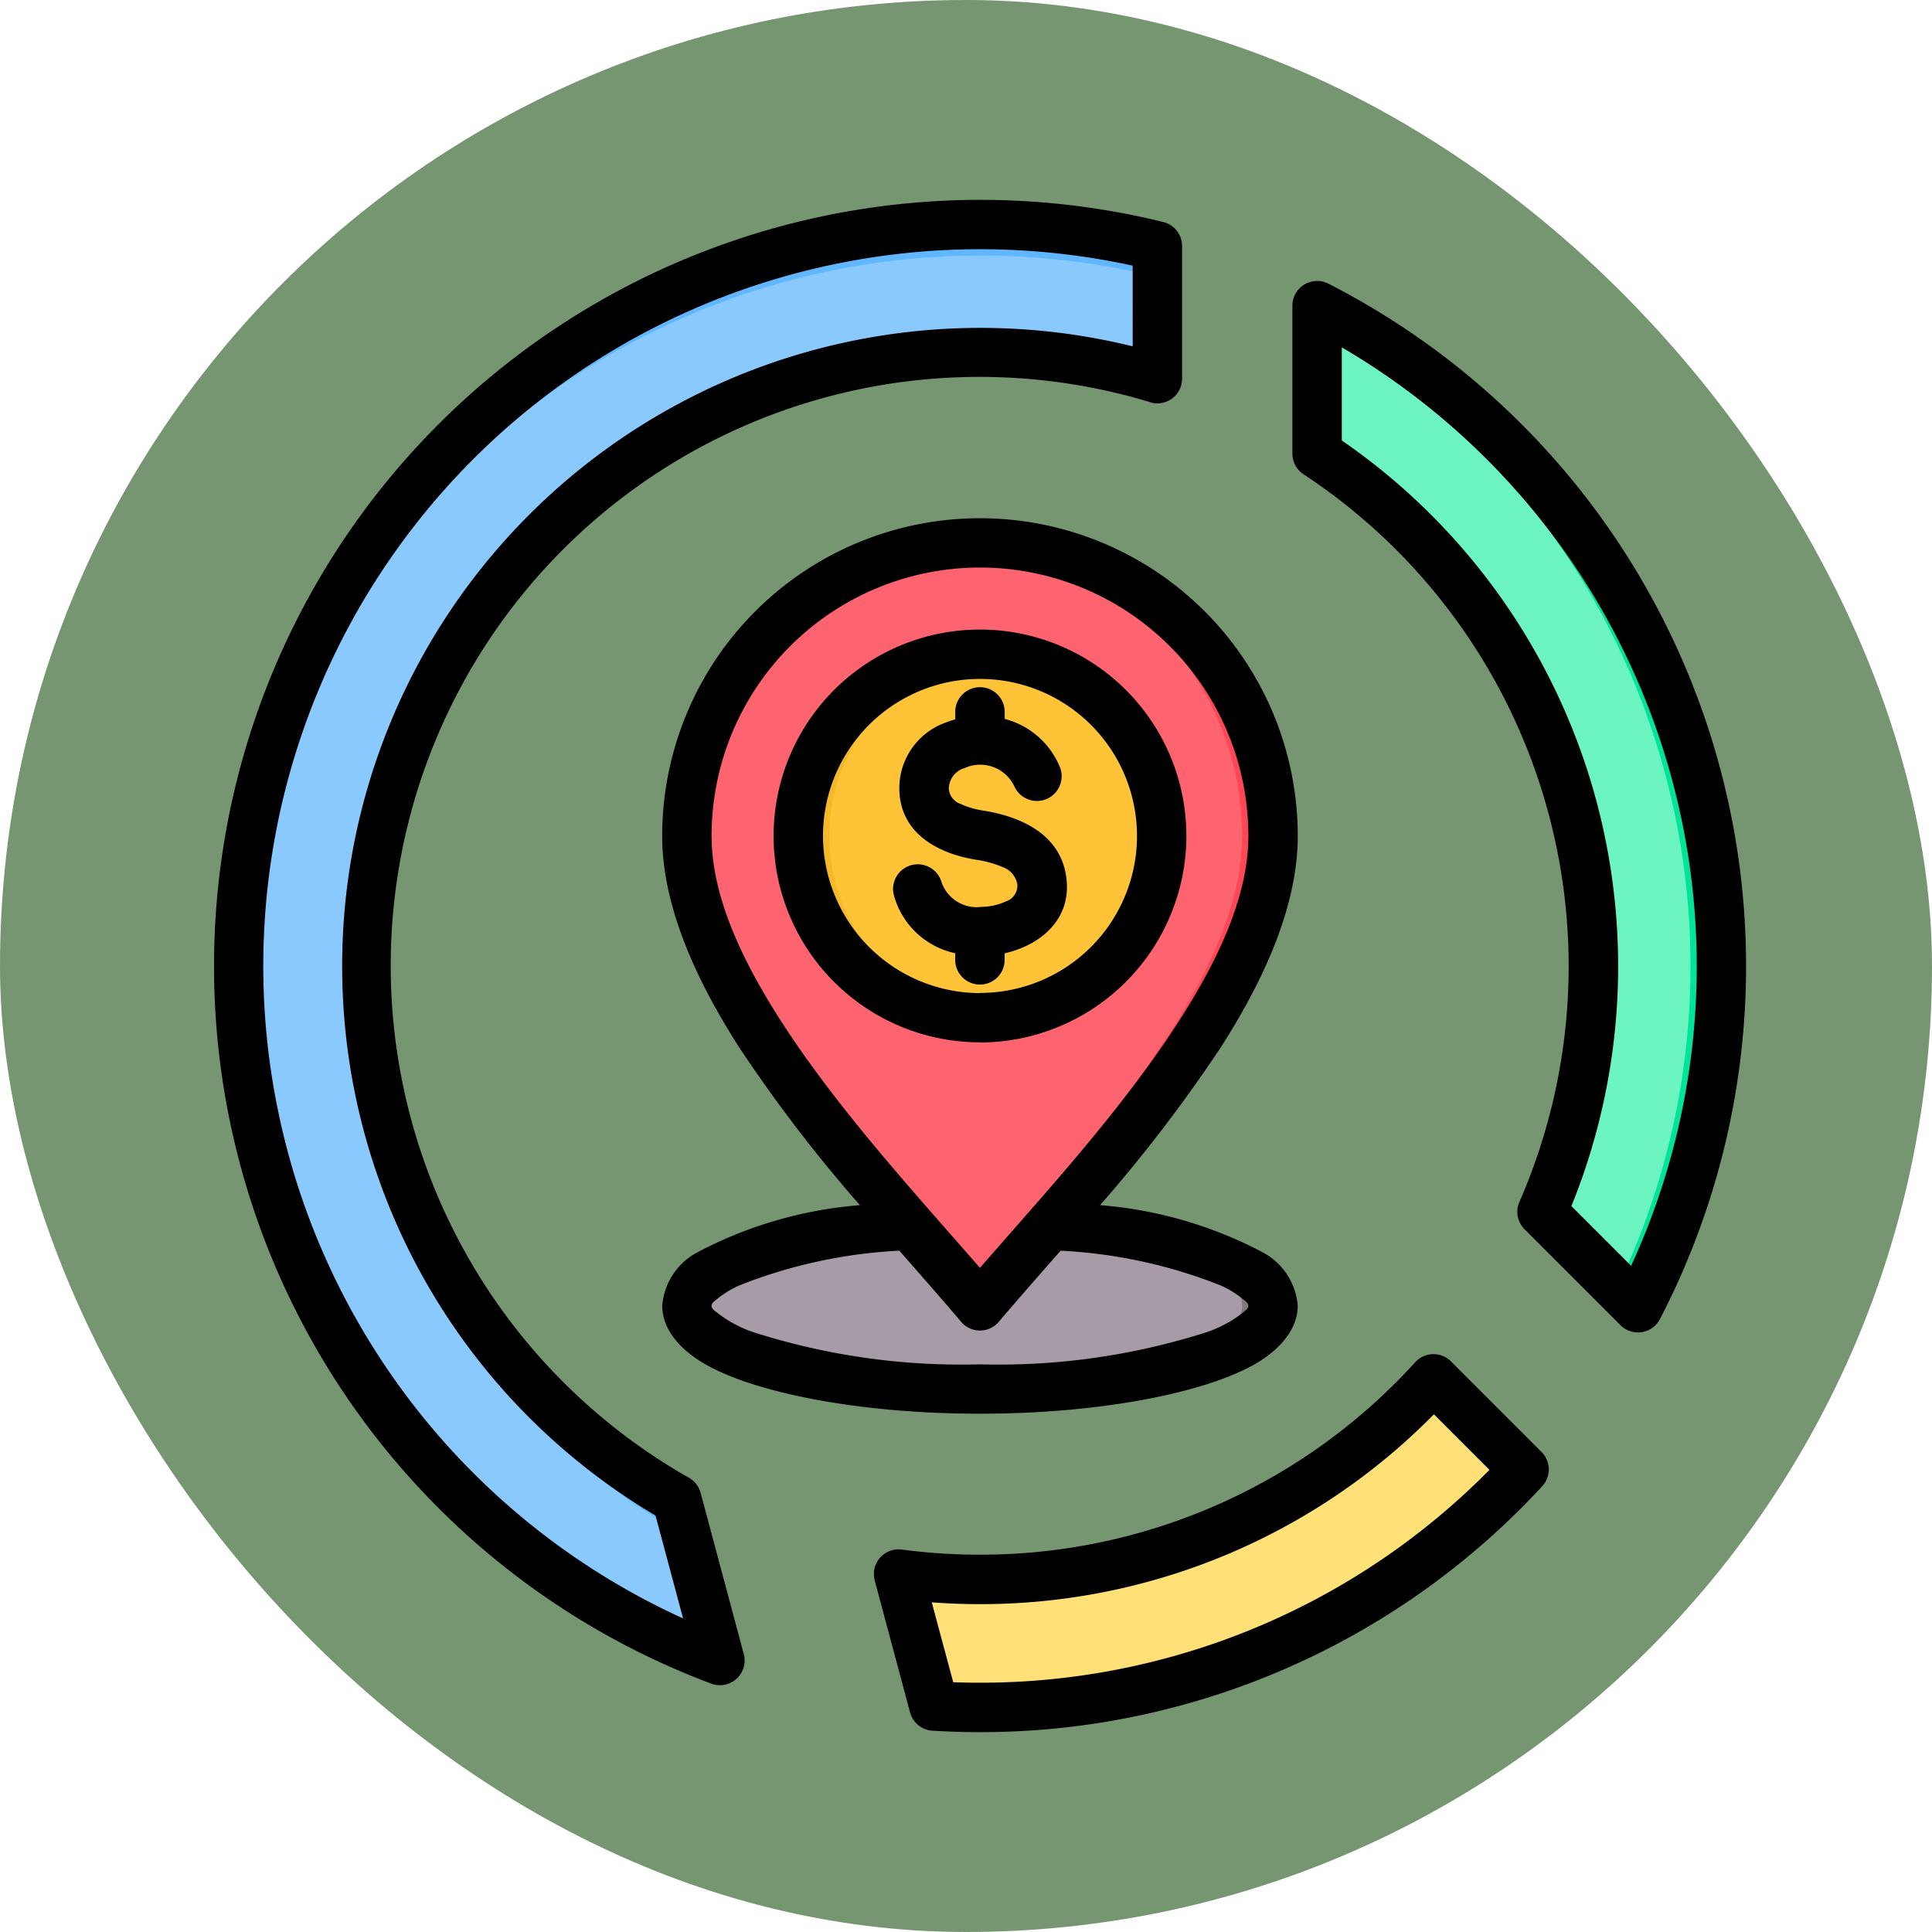 <svg xmlns="http://www.w3.org/2000/svg" width="89.943" height="89.943" viewBox="0 0 89.943 89.943">
  <g id="Grupo_1112376" data-name="Grupo 1112376" transform="translate(-239.379 -16026.028)">
    <rect id="Rectángulo_400898" data-name="Rectángulo 400898" width="89.943" height="89.943" rx="44.971" transform="translate(239.379 16026.028)" fill="#769671"/>
    <g id="Grupo_1112198" data-name="Grupo 1112198" transform="translate(242.334 16028.334)">
      <g id="Grupo_1112197" data-name="Grupo 1112197" transform="translate(8.151 8.15)">
        <path id="Trazado_900199" data-name="Trazado 900199" d="M173.77,345.843c7.515,0,13.644-1.74,13.644-3.873s-6.129-3.871-13.644-3.871-13.644,1.738-13.644,3.871S166.255,345.843,173.77,345.843Z" transform="translate(-139.255 -291.633)" fill="#a79ba7" fill-rule="evenodd"/>
        <path id="Trazado_900200" data-name="Trazado 900200" d="M250,345.838c7.183-.107,12.925-1.8,12.925-3.868s-5.742-3.759-12.925-3.865q.357-.005.719-.005c7.515,0,13.644,1.738,13.644,3.871s-6.129,3.873-13.644,3.873Q250.357,345.843,250,345.838Z" transform="translate(-216.203 -291.633)" fill="#837683" fill-rule="evenodd"/>
        <path id="Trazado_900201" data-name="Trazado 900201" d="M174.317,152.934a.719.719,0,0,1-1.093,0c-4.945-5.749-13.1-14.149-13.1-21.231a13.644,13.644,0,1,1,27.289,0C187.415,138.785,179.264,147.185,174.317,152.934Z" transform="translate(-139.255 -103.237)" fill="#fe646f" fill-rule="evenodd"/>
        <path id="Trazado_900202" data-name="Trazado 900202" d="M250,118.077q.357-.019.719-.019A13.645,13.645,0,0,1,264.364,131.7c0,7.083-8.151,15.483-13.1,21.231a.719.719,0,0,1-1.093,0l-.172-.2c4.962-5.742,12.925-14.03,12.925-21.031A13.646,13.646,0,0,0,250,118.077Z" transform="translate(-216.204 -103.237)" fill="#fd4755" fill-rule="evenodd"/>
        <g id="Grupo_1112195" data-name="Grupo 1112195" transform="translate(26.061 20.011)">
          <path id="Trazado_900203" data-name="Trazado 900203" d="M204.664,154.14a8.456,8.456,0,1,1-8.456,8.457,8.456,8.456,0,0,1,8.456-8.457Z" transform="translate(-196.208 -154.14)" fill="#ffc338" fill-rule="evenodd"/>
          <path id="Trazado_900204" data-name="Trazado 900204" d="M204.665,154.14a8.456,8.456,0,1,0,0,16.913c.244,0,.485-.011.724-.031a8.456,8.456,0,0,1,0-16.851C205.15,154.151,204.908,154.14,204.665,154.14Z" transform="translate(-196.208 -154.14)" fill="#f5b829" fill-rule="evenodd"/>
        </g>
        <g id="Grupo_1112196" data-name="Grupo 1112196" transform="translate(0)">
          <path id="Trazado_900205" data-name="Trazado 900205" d="M57.776,22.174A28.56,28.56,0,0,0,35.4,74.34l2.011,7.506A34.524,34.524,0,0,1,57.776,16Z" transform="translate(-15 -15)" fill="#8ac9fe" fill-rule="evenodd"/>
          <path id="Trazado_900206" data-name="Trazado 900206" d="M15.007,50.235Q15,49.876,15,49.516A34.54,34.54,0,0,1,57.776,16v1.438a34.54,34.54,0,0,0-42.769,32.8Zm5.961,0A28.563,28.563,0,0,0,35.4,74.34l2.011,7.506q-.215-.081-.429-.164l-1.582-5.9a28.559,28.559,0,0,1-14.44-24.824Q20.959,50.593,20.968,50.235Z" transform="translate(-15 -15)" fill="#60b7ff" fill-rule="evenodd"/>
          <path id="Trazado_900207" data-name="Trazado 900207" d="M364.137,41.229a34.525,34.525,0,0,1,14.938,46.652l-4.465-4.465a28.568,28.568,0,0,0-10.473-35.3Z" transform="translate(-313.925 -37.457)" fill="#6cf5c2" fill-rule="evenodd"/>
          <path id="Trazado_900208" data-name="Trazado 900208" d="M364.137,42.009v-.78a34.525,34.525,0,0,1,14.938,46.652l-.958-.958a34.527,34.527,0,0,0-13.98-44.914Z" transform="translate(-313.925 -37.457)" fill="#00e499" fill-rule="evenodd"/>
          <path id="Trazado_900209" data-name="Trazado 900209" d="M257.777,392.866a34.426,34.426,0,0,1-25.329,11.078q-1.079,0-2.142-.066l-1.646-6.143a28.584,28.584,0,0,0,24.9-9.086Z" transform="translate(-197.932 -334.912)" fill="#ffe177" fill-rule="evenodd"/>
          <path id="Trazado_900210" data-name="Trazado 900210" d="M257.106,413.3l.672.672a34.426,34.426,0,0,1-25.329,11.078q-1.079,0-2.142-.066l-1.646-6.143.087.011,1.336,4.985q1.063.065,2.142.066A34.417,34.417,0,0,0,257.106,413.3Z" transform="translate(-197.932 -356.017)" fill="#ffd064" fill-rule="evenodd"/>
        </g>
      </g>
      <path id="Trazado_900211" data-name="Trazado 900211" d="M37.077,53.8a69.345,69.345,0,0,1-5.62-7.347c-2.128-3.315-3.584-6.705-3.584-9.839a14.794,14.794,0,0,1,29.588,0c0,3.133-1.456,6.524-3.584,9.839a69.322,69.322,0,0,1-5.62,7.347,19.474,19.474,0,0,1,7.566,2.192,3.087,3.087,0,0,1,1.637,2.494c0,.957-.667,1.989-2.125,2.786-2.38,1.3-7.166,2.236-12.669,2.236S32.378,62.574,30,61.274c-1.458-.8-2.125-1.829-2.125-2.786a3.086,3.086,0,0,1,1.637-2.494A19.475,19.475,0,0,1,37.077,53.8Zm9.344,2.119c-1.034,1.181-2.016,2.293-2.876,3.31a1.15,1.15,0,0,1-1.756,0c-.86-1.018-1.842-2.129-2.875-3.31a23.313,23.313,0,0,0-7.461,1.621,4.6,4.6,0,0,0-.97.585c-.155.129-.311.217-.311.361s.147.222.292.346a5.729,5.729,0,0,0,1.611.867,31.761,31.761,0,0,0,10.591,1.511A31.761,31.761,0,0,0,53.258,59.7a5.728,5.728,0,0,0,1.611-.867c.146-.124.292-.208.292-.346s-.155-.232-.311-.361a4.6,4.6,0,0,0-.97-.586,23.317,23.317,0,0,0-7.46-1.621Zm-3.754.8c2.834-3.268,6.6-7.335,9.276-11.509,1.866-2.906,3.219-5.85,3.219-8.6a12.495,12.495,0,0,0-24.99,0c0,2.747,1.354,5.691,3.22,8.6,2.68,4.174,6.442,8.242,9.275,11.51Zm0-10.5a9.608,9.608,0,1,1,9.609-9.609A9.626,9.626,0,0,1,42.666,46.226Zm0-2.3a7.309,7.309,0,1,0-7.308-7.31A7.325,7.325,0,0,0,42.666,43.927Zm-1.15-12.744v-.29a1.151,1.151,0,1,1,2.3,0v.277a3.813,3.813,0,0,1,2.575,2.254,1.151,1.151,0,0,1-2.122.89,1.757,1.757,0,0,0-2.311-.857,1.017,1.017,0,0,0-.743.974v0a.823.823,0,0,0,.552.7,3.972,3.972,0,0,0,1.092.313h0c1.723.284,3.585,1.1,3.832,3.149.235,1.944-1.244,3.121-2.877,3.49v.255a1.151,1.151,0,1,1-2.3,0V42.07a3.779,3.779,0,0,1-2.867-2.74,1.151,1.151,0,0,1,2.233-.556,1.734,1.734,0,0,0,1.874,1.137h0a2.762,2.762,0,0,0,1.128-.256.766.766,0,0,0,.524-.783h0a1.047,1.047,0,0,0-.71-.822,4.867,4.867,0,0,0-1.209-.331c-1.7-.276-3.477-1.163-3.572-3.175a3.246,3.246,0,0,1,2.2-3.227,4.06,4.06,0,0,1,.4-.133Zm9.077-14.757A27.41,27.41,0,0,0,29.12,66.491a1.15,1.15,0,0,1,.541.7L31.672,74.7a1.151,1.151,0,0,1-1.515,1.375A35.674,35.674,0,0,1,51.2,8.03a1.15,1.15,0,0,1,.876,1.117v6.177a1.15,1.15,0,0,1-1.483,1.1Zm-.818-2.609V10.061a33.371,33.371,0,0,0-20.93,62.978l-1.284-4.792a29.713,29.713,0,0,1,22.215-54.43ZM58.886,10.9A35.676,35.676,0,0,1,74.321,59.106a1.151,1.151,0,0,1-1.834.282l-4.466-4.465a1.15,1.15,0,0,1-.24-1.275A27.417,27.417,0,0,0,57.729,19.772a1.15,1.15,0,0,1-.517-.96V11.923A1.151,1.151,0,0,1,58.886,10.9Zm.626,2.967V18.2A29.72,29.72,0,0,1,70.2,53.843l2.781,2.781A33.378,33.378,0,0,0,59.513,13.866Zm9.327,53.02A35.573,35.573,0,0,1,42.666,78.333q-1.114,0-2.212-.068a1.151,1.151,0,0,1-1.041-.851l-1.646-6.143a1.151,1.151,0,0,1,1.263-1.438,27.634,27.634,0,0,0,3.637.239,27.339,27.339,0,0,0,20.262-8.96,1.15,1.15,0,0,1,1.664-.039l4.217,4.217A1.151,1.151,0,0,1,68.84,66.886Zm-2.453-.764L63.8,63.536a29.617,29.617,0,0,1-21.134,8.838q-1.132,0-2.244-.084l1,3.719q.621.023,1.248.023A33.264,33.264,0,0,0,66.386,66.122Z" fill-rule="evenodd"/>
    </g>
  </g>
</svg>
